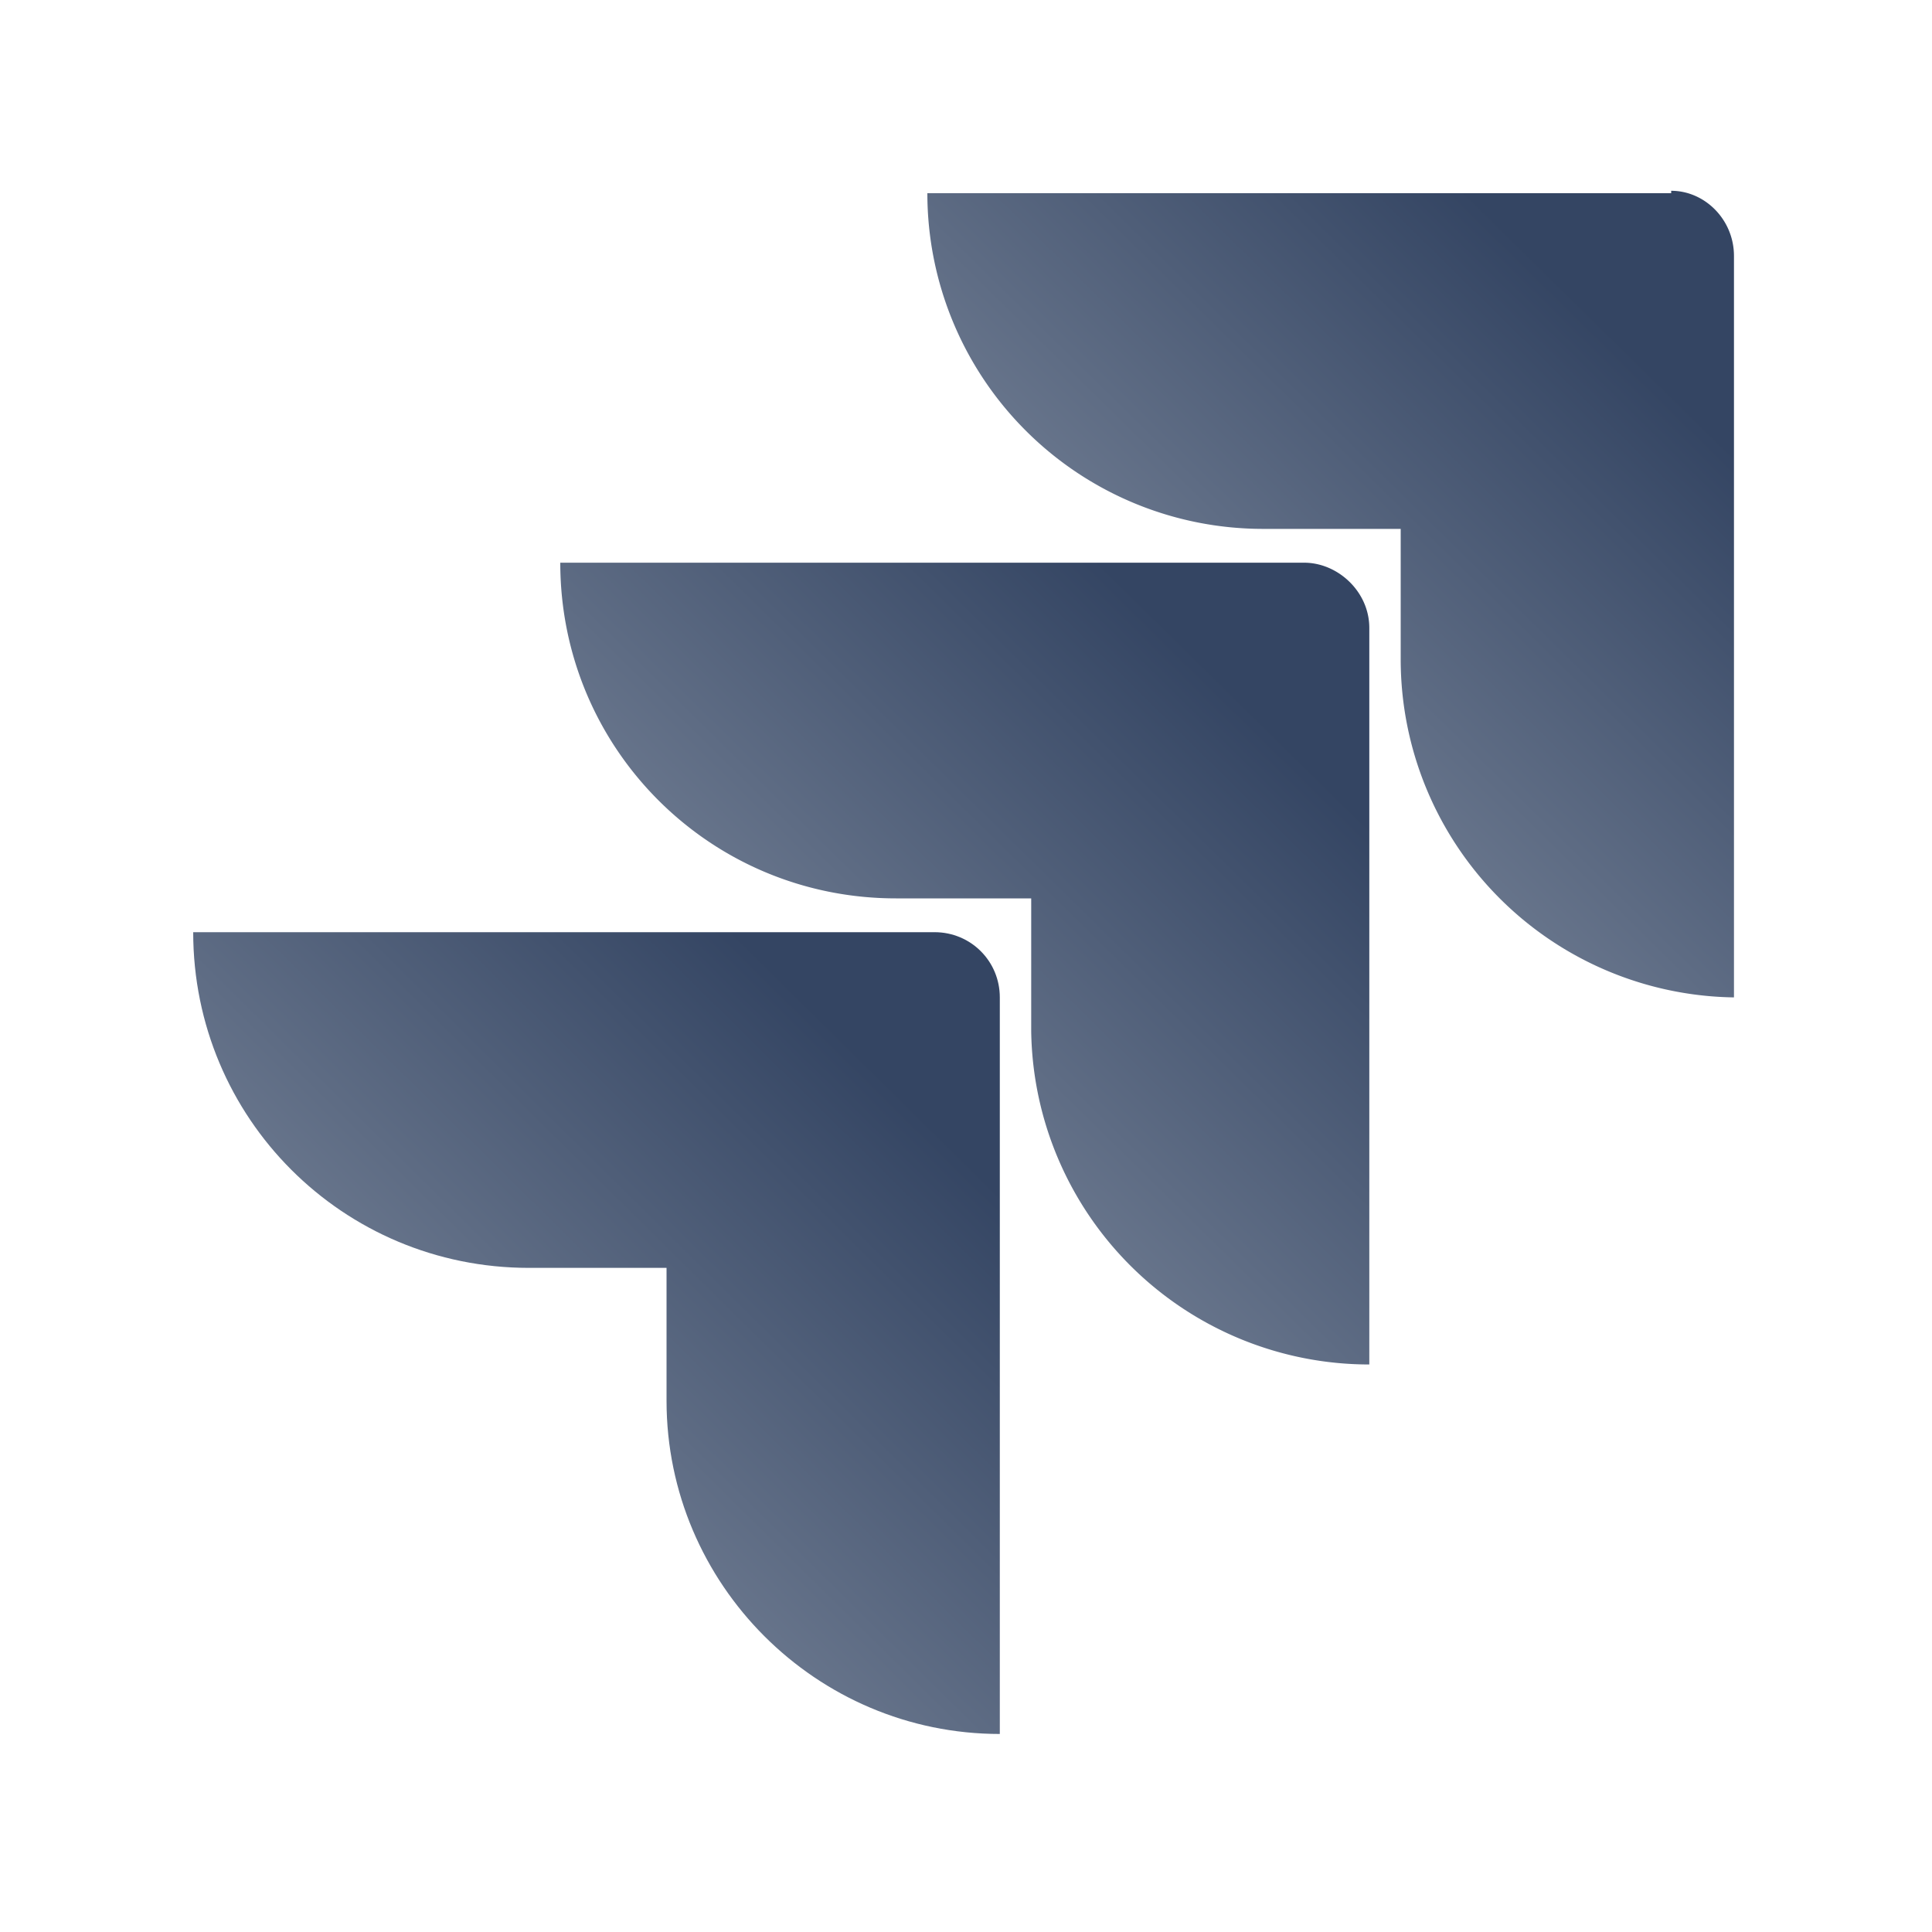 <svg xmlns="http://www.w3.org/2000/svg" fill="none" viewBox="0 0 80 80">
  <path fill="url(#logo-jira-server-a)" d="M69.2 8H38.4a13.9 13.9 0 0 0 13.9 13.9H58v5.4a14 14 0 0 0 13.8 14V10.6c0-1.5-1.2-2.7-2.6-2.7Z"/>
  <path fill="url(#logo-jira-server-b)" d="M54 23.3H23.2c0 7.7 6.2 13.9 13.9 13.9h5.6v5.5a14 14 0 0 0 14 13.8V26c0-1.5-1.3-2.7-2.7-2.7Z"/>
  <path fill="url(#logo-jira-server-c)" d="M38.7 38.6H8c0 7.7 6.2 13.9 13.9 13.9h5.7V58c0 7.6 6.2 13.8 13.8 13.8V41.3c0-1.5-1.2-2.7-2.7-2.7Z"/>
  <defs>
    <linearGradient id="logo-jira-server-a" x1="79.6" x2="55.3" y1="16.7" y2="41.4" gradientUnits="userSpaceOnUse">
      <stop offset=".2" stop-color="#344563"/>
      <stop offset="1" stop-color="#7A869A"/>
    </linearGradient>
    <linearGradient id="logo-jira-server-b" x1="64.4" x2="40.1" y1="32" y2="56.7" gradientUnits="userSpaceOnUse">
      <stop offset=".2" stop-color="#344563"/>
      <stop offset="1" stop-color="#7A869A"/>
    </linearGradient>
    <linearGradient id="logo-jira-server-c" x1="49.2" x2="24.8" y1="47.3" y2="72" gradientUnits="userSpaceOnUse">
      <stop offset=".2" stop-color="#344563"/>
      <stop offset="1" stop-color="#7A869A"/>
    </linearGradient>
  </defs>
</svg>
